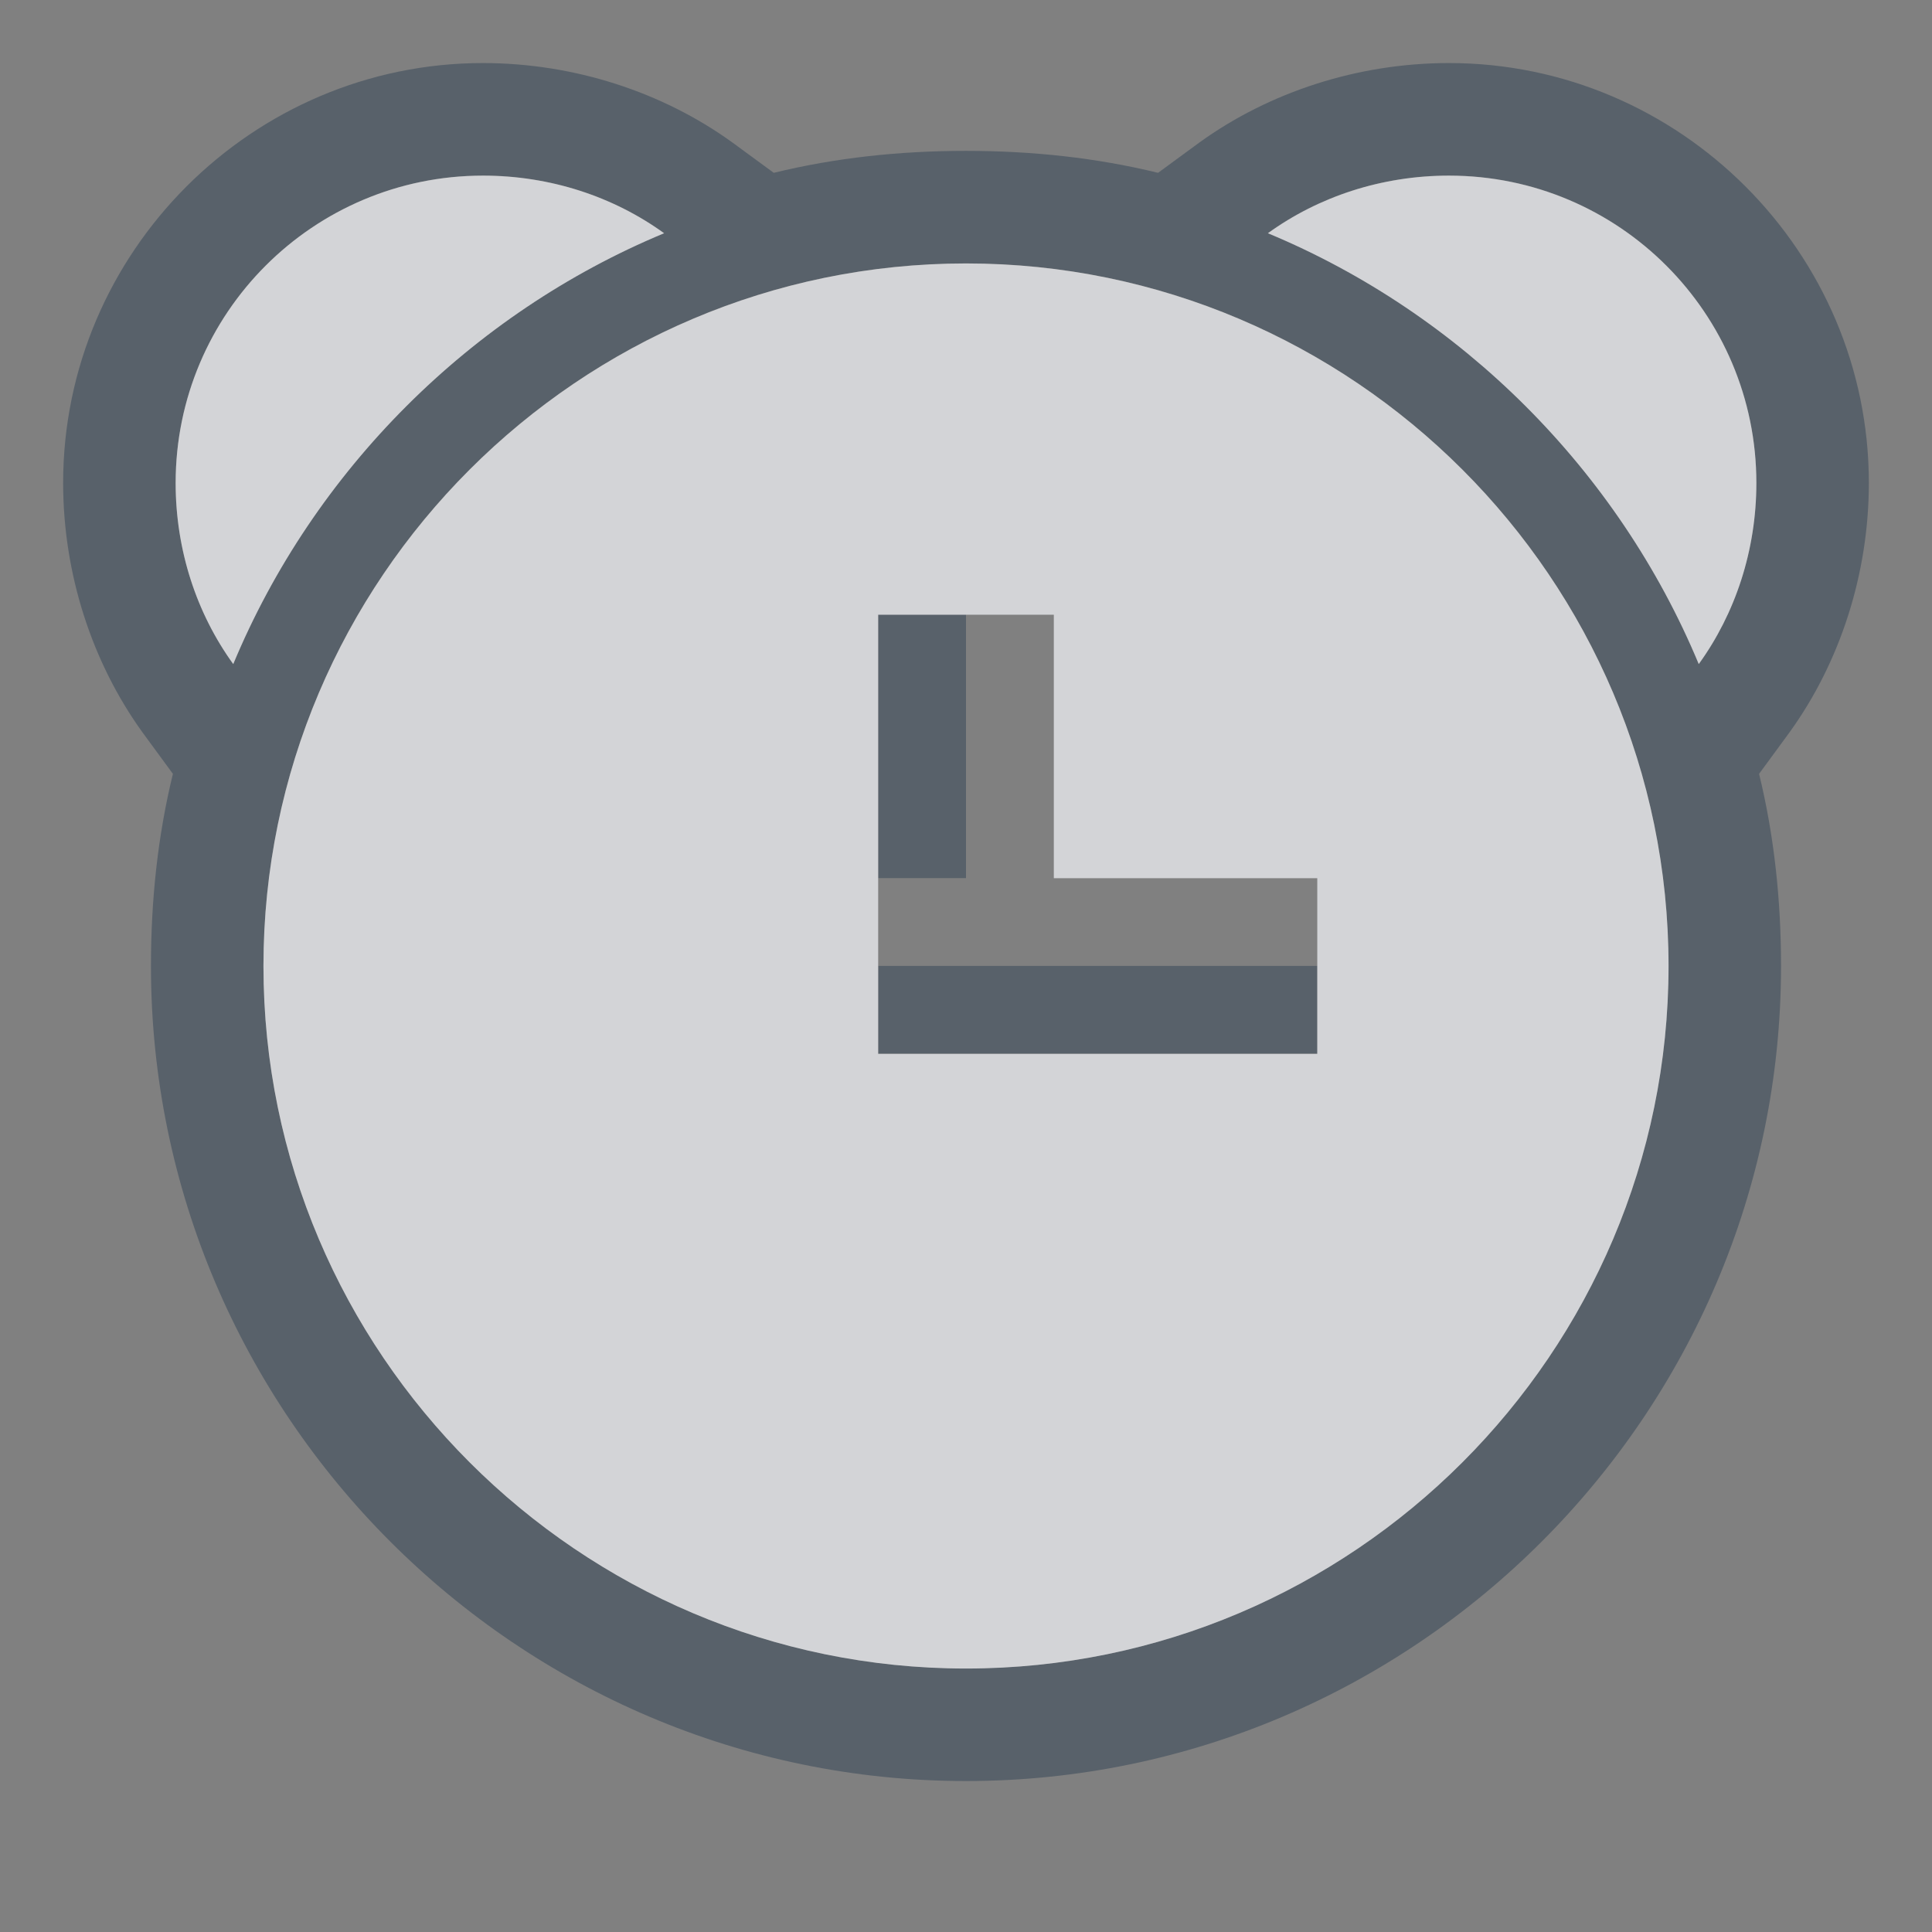 <?xml version="1.0" encoding="UTF-8" standalone="no"?>
<!-- Created with Inkscape (http://www.inkscape.org/) -->

<svg
   xmlns:dc="http://purl.org/dc/elements/1.1/"
   xmlns:cc="http://creativecommons.org/ns#"
   xmlns:rdf="http://www.w3.org/1999/02/22-rdf-syntax-ns#"
   xmlns:svg="http://www.w3.org/2000/svg"
   xmlns="http://www.w3.org/2000/svg"
   xmlns:sodipodi="http://sodipodi.sourceforge.net/DTD/sodipodi-0.dtd"
   xmlns:inkscape="http://www.inkscape.org/namespaces/inkscape"
   width="22"
   height="22"
   id="svg27665"
   version="1.1"
   inkscape:version="0.48.3.1 r9886"
   sodipodi:docname="alarm.svg">
  <rect width="100%" height="100%" fill="#808080" stroke="none"/>
  <defs
     id="defs27667" />
  <sodipodi:namedview
     id="base"
     pagecolor="#ffffff"
     bordercolor="#666666"
     borderopacity="1.0"
     inkscape:pageopacity="0.0"
     inkscape:pageshadow="2"
     inkscape:zoom="32"
     inkscape:cx="12.552339"
     inkscape:cy="12.18641"
     inkscape:document-units="px"
     inkscape:current-layer="layer1"
     showgrid="true"
     inkscape:window-width="1920"
     inkscape:window-height="1023"
     inkscape:window-x="-10"
     inkscape:window-y="35"
     inkscape:window-maximized="1"
     inkscape:snap-bbox="true"
     inkscape:bbox-paths="true"
     inkscape:bbox-nodes="true"
     inkscape:snap-bbox-edge-midpoints="true"
     inkscape:snap-bbox-midpoints="true"
     inkscape:object-paths="true"
     inkscape:snap-intersection-paths="true"
     inkscape:object-nodes="true"
     inkscape:snap-smooth-nodes="true"
     inkscape:snap-midpoints="true"
     inkscape:snap-object-midpoints="true"
     inkscape:snap-center="true"
     inkscape:snap-global="true"
     showguides="false"
     inkscape:guide-bbox="true"
     fit-margin-top="0"
     fit-margin-left="0"
     fit-margin-right="0"
     fit-margin-bottom="0"
     inkscape:showpageshadow="false">
    <sodipodi:guide
       orientation="0,1"
       position="600,300"
       id="guide3572" />
    <sodipodi:guide
       orientation="1,0"
       position="294.419,12.122"
       id="guide3574" />
    <sodipodi:guide
       orientation="0,1"
       position="456.044,600"
       id="guide3576" />
    <sodipodi:guide
       orientation="0,1"
       position="-2.8882813e-06,-8.4406273e-05"
       id="guide3578" />
    <sodipodi:guide
       orientation="1,0"
       position="-2.8882813e-06,157.584"
       id="guide3580" />
    <sodipodi:guide
       orientation="1,0"
       position="600,121.218"
       id="guide3582" />
    <sodipodi:guide
       orientation="0,1"
       position="600,-714.344"
       id="guide5928" />
    <sodipodi:guide
       orientation="0,1"
       position="600,-414.344"
       id="guide5930" />
    <sodipodi:guide
       orientation="0,1"
       position="600,-1014.343"
       id="guide5932" />
    <sodipodi:guide
       orientation="0,1"
       position="451.57,524.996"
       id="guide5294" />
    <sodipodi:guide
       orientation="0,1"
       position="451.57,75.014"
       id="guide5296" />
    <sodipodi:guide
       orientation="0,1"
       position="496.015,-931.364"
       id="guide5413" />
    <sodipodi:guide
       orientation="0,1"
       position="457.349,-489.344"
       id="guide5415" />
    <inkscape:grid
       type="xygrid"
       id="grid3070"
       empspacing="5"
       visible="true"
       enabled="true"
       snapvisiblegridlinesonly="true"
       originx="4.3243213e-05px"
       originy="-2.6947047e-05px" />
  </sodipodi:namedview>
  <g
     inkscape:label="Camada 1"
     inkscape:groupmode="layer"
     id="layer1"
     transform="translate(3364.417,-2094.719)">
    <path
       inkscape:connector-curvature="0"
       style="font-size:medium;font-style:normal;font-variant:normal;font-weight:normal;font-stretch:normal;text-indent:0;text-align:start;text-decoration:none;line-height:normal;letter-spacing:normal;word-spacing:normal;text-transform:none;direction:ltr;block-progression:tb;writing-mode:lr-tb;text-anchor:start;baseline-shift:baseline;color:#000000;fill:#485462;fill-opacity:0.7;fill-rule:nonzero;stroke:none;stroke-width:2;marker:none;visibility:visible;display:inline;overflow:visible;enable-background:accumulate;font-family:Sans;-inkscape-font-specification:Sans"
       d="m -3358.917,2095.437 c -2.628,0 -4.781,2.153 -4.781,4.781 0,1.033 0.327,2.043 0.906,2.844 l 0.344,0.469 c -0.172,0.704 -0.25,1.434 -0.25,2.188 0,5.106 4.176,9.281 9.281,9.281 5.106,0 9.281,-4.176 9.281,-9.281 0,-0.753 -0.078,-1.483 -0.25,-2.188 l 0.344,-0.469 c 0.579,-0.8 0.906,-1.811 0.906,-2.844 0,-2.628 -2.153,-4.781 -4.781,-4.781 -1.033,0 -2.043,0.327 -2.844,0.906 l -0.469,0.344 c -0.704,-0.172 -1.434,-0.25 -2.188,-0.25 -0.753,0 -1.483,0.078 -2.188,0.25 l -0.469,-0.344 c -0.8,-0.579 -1.811,-0.906 -2.844,-0.906 z m 0,1.281 c 0.766,0 1.486,0.239 2.062,0.656 -2.204,0.917 -3.989,2.702 -4.906,4.906 -0.417,-0.576 -0.656,-1.297 -0.656,-2.062 0,-1.933 1.567,-3.5 3.5,-3.5 z m 11,0 c 1.933,0 3.5,1.567 3.5,3.5 0,0.765 -0.239,1.486 -0.656,2.062 -0.917,-2.204 -2.702,-3.989 -4.906,-4.906 0.576,-0.417 1.297,-0.656 2.062,-0.656 z m -5.5,1 c 4.407,0 8,3.594 8,8 0,4.406 -3.594,8 -8,8 -4.406,0 -8,-3.594 -8,-8 0,-4.407 3.594,-8 8,-8 z m -1,4 0,3 1,0 0,-3 -1,0 z m 0,4 0,1 5,0 0,-1 -5,0 z"
       id="path3776" />
    <path
       sodipodi:nodetypes="ssccssccsssssssccccccc"
       inkscape:connector-curvature="0"
       id="path3778"
       d="m -3358.917,2096.719 c -1.933,0 -3.5,1.567 -3.5,3.5 0,0.765 0.239,1.486 0.656,2.062 0.917,-2.204 2.702,-3.989 4.906,-4.906 -0.576,-0.417 -1.297,-0.656 -2.062,-0.656 z m 11,0 c -0.765,0 -1.486,0.239 -2.062,0.656 2.204,0.917 3.989,2.702 4.906,4.906 0.417,-0.576 0.656,-1.297 0.656,-2.062 0,-1.933 -1.567,-3.5 -3.5,-3.5 z m -5.5,1 c -4.406,0 -8,3.594 -8,8 0,4.406 3.594,8 8,8 4.407,0 8,-3.594 8,-8 0,-4.407 -3.594,-8 -8,-8 z m -1,4 2,0 0,3 3,0 0,2 -5,0 z"
       style="font-size:medium;font-style:normal;font-variant:normal;font-weight:normal;font-stretch:normal;text-indent:0;text-align:start;text-decoration:none;line-height:normal;letter-spacing:normal;word-spacing:normal;text-transform:none;direction:ltr;block-progression:tb;writing-mode:lr-tb;text-anchor:start;baseline-shift:baseline;color:#000000;fill:#EDEFF3;fill-opacity:0.758;stroke:none;stroke-width:2.286;marker:none;visibility:visible;display:inline;overflow:visible;enable-background:accumulate;font-family:Sans;-inkscape-font-specification:Sans" />
  </g>
</svg>
